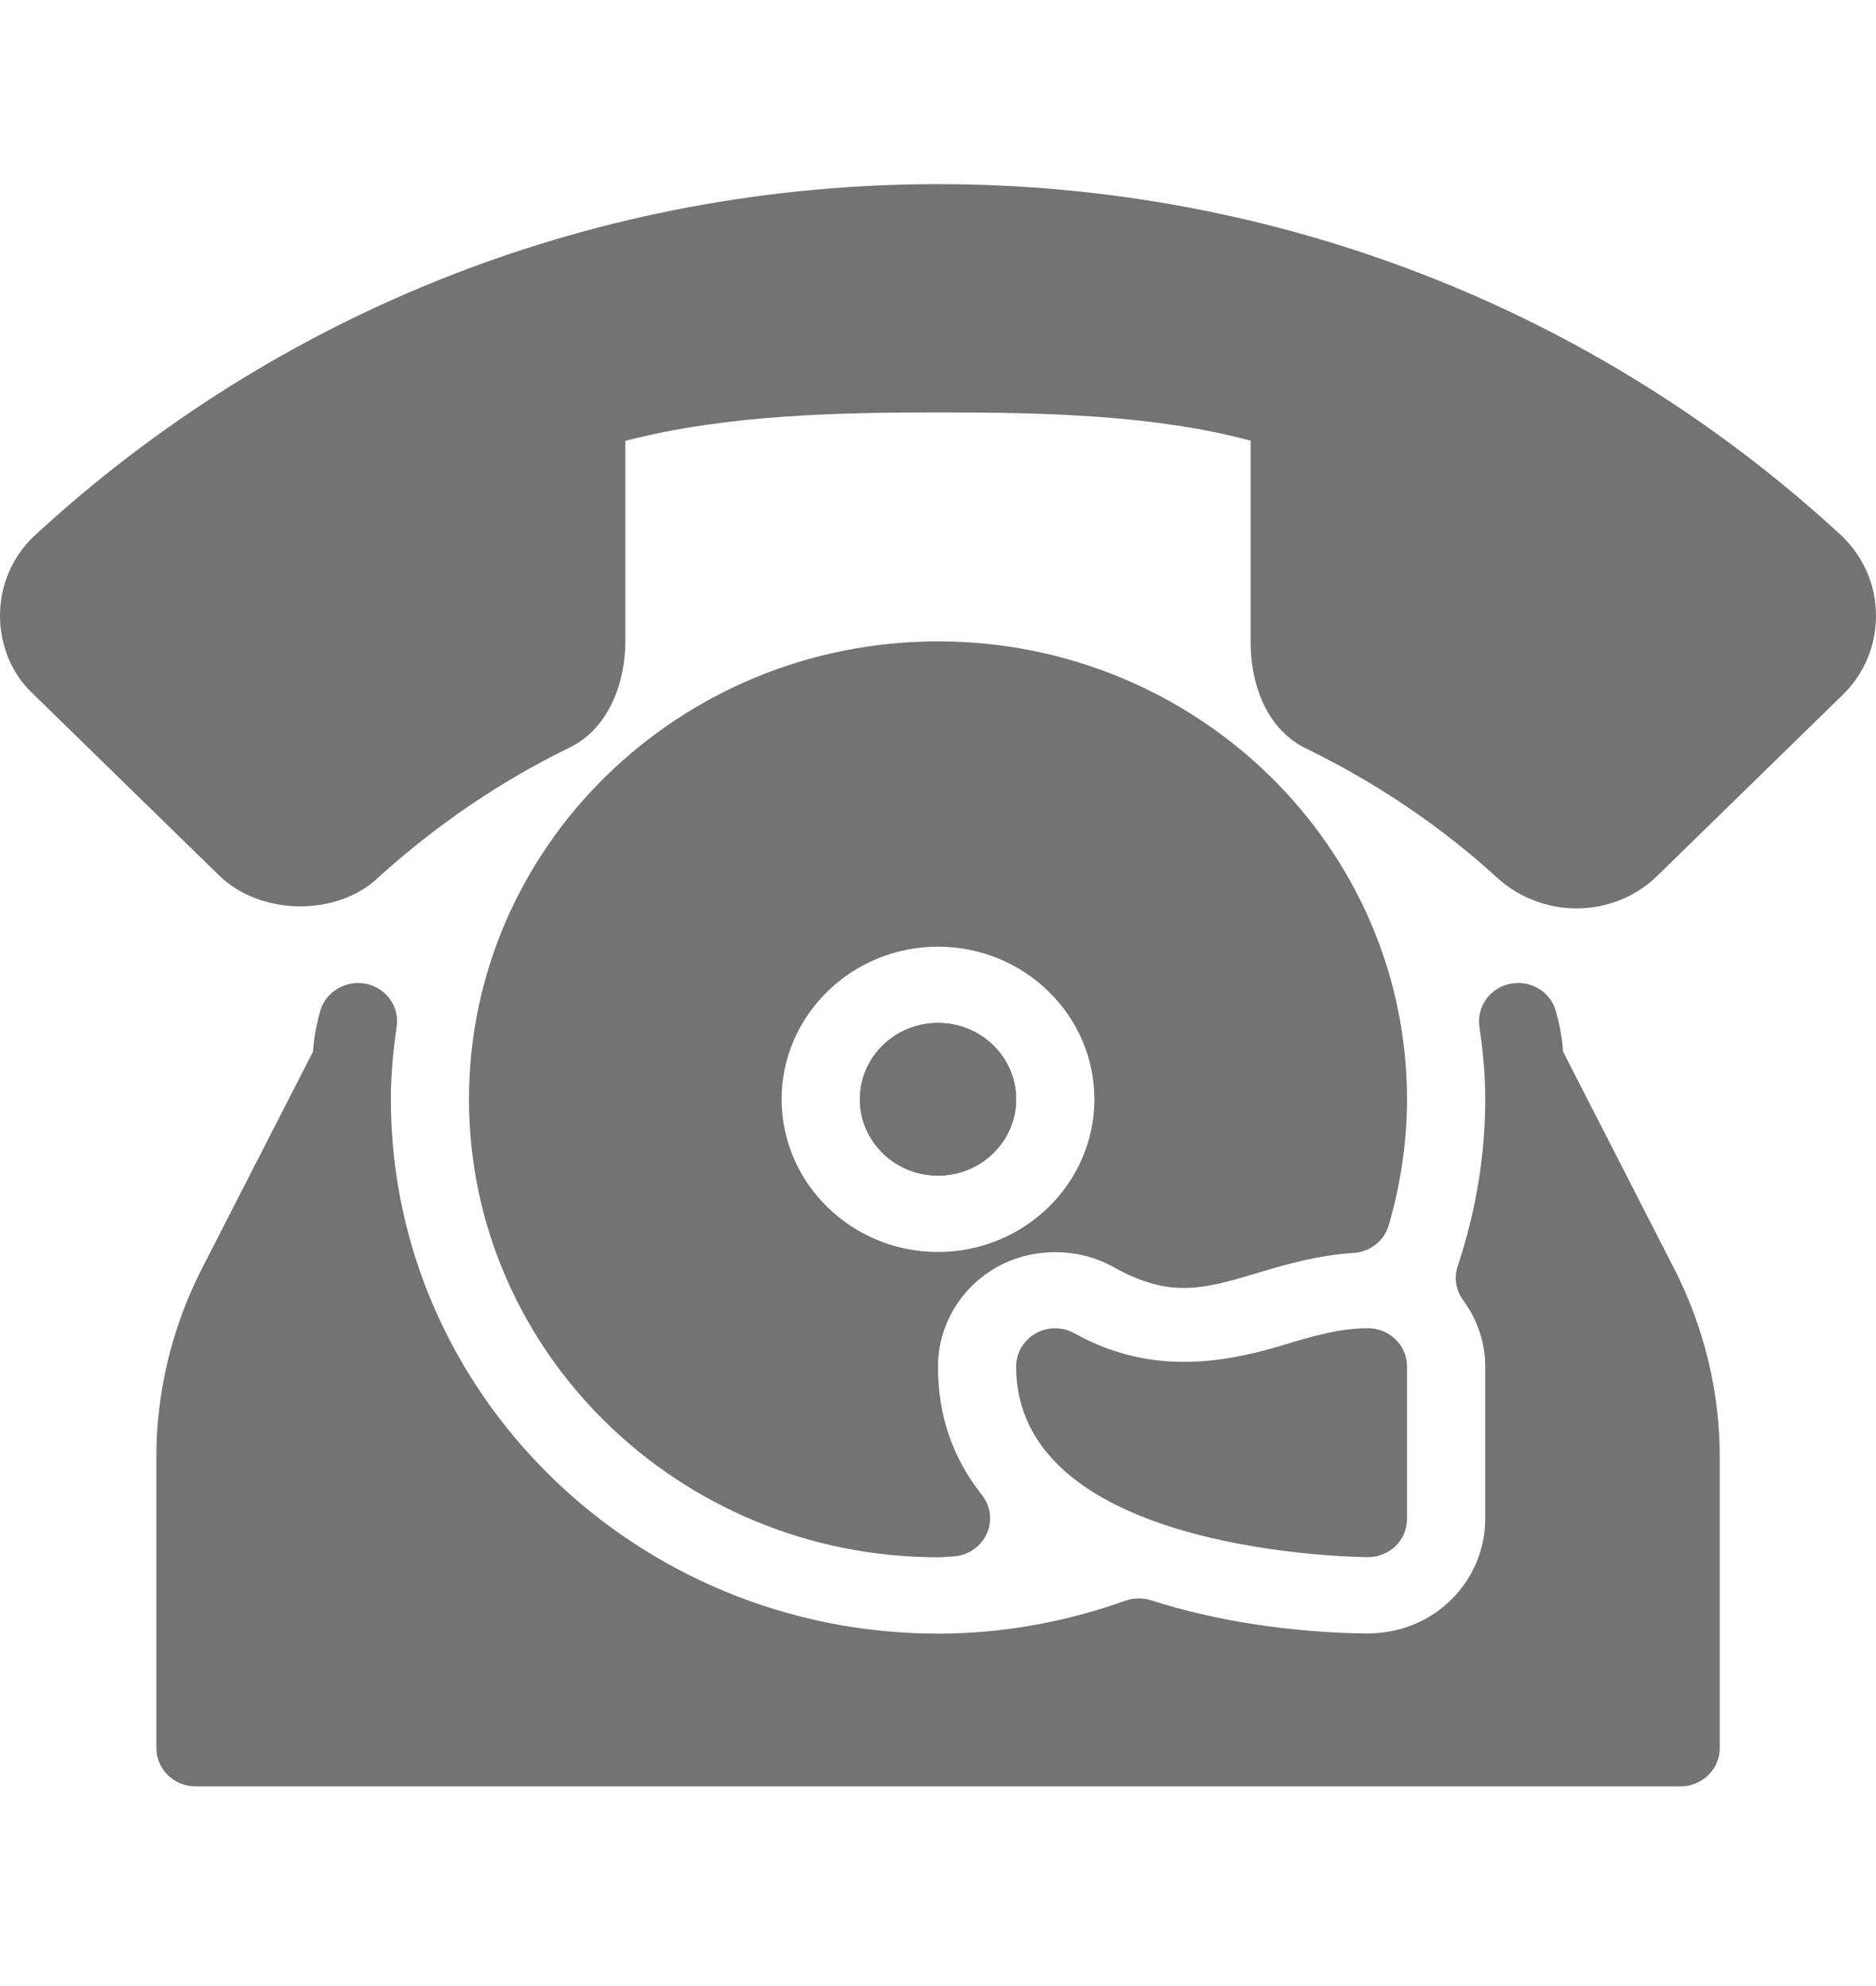 <svg width="17" height="18" viewBox="0 0 17 18" fill="none" xmlns="http://www.w3.org/2000/svg">
<path d="M16.693 4.86C14.469 2.802 11.56 1.669 8.5 1.669C5.44 1.669 2.531 2.802 0.3 4.867C0.106 5.056 0 5.31 0 5.581C0 5.855 0.112 6.116 0.3 6.289L1.984 7.933C2.371 8.311 3.074 8.3 3.432 7.949C3.959 7.473 4.539 7.079 5.152 6.78C5.531 6.601 5.667 6.163 5.667 5.813V3.996C6.57 3.759 7.597 3.738 8.5 3.738C9.457 3.738 10.458 3.759 11.333 3.994V5.813C11.333 6.272 11.523 6.636 11.838 6.785C12.479 7.098 13.06 7.492 13.565 7.953C13.757 8.131 14.019 8.233 14.284 8.233C14.562 8.233 14.822 8.129 15.016 7.94L16.7 6.296C16.893 6.107 17 5.853 17 5.581C17 5.31 16.894 5.056 16.693 4.86Z" fill="#737373"/>
<path d="M8.5 5.813C6.156 5.813 4.25 7.674 4.25 9.963C4.25 12.252 6.156 14.114 8.5 14.114C8.532 14.114 8.564 14.111 8.627 14.107C8.761 14.103 8.88 14.027 8.938 13.909C8.995 13.792 8.98 13.653 8.898 13.549C8.63 13.21 8.5 12.829 8.5 12.384C8.5 12.015 8.703 11.672 9.03 11.486C9.351 11.304 9.768 11.303 10.091 11.484C10.394 11.654 10.599 11.673 10.727 11.673C10.942 11.673 11.156 11.609 11.412 11.532C11.673 11.454 11.954 11.375 12.266 11.356C12.416 11.346 12.543 11.246 12.584 11.106C12.694 10.728 12.75 10.344 12.75 9.963C12.75 7.675 10.844 5.813 8.5 5.813ZM8.5 11.347C7.719 11.347 7.083 10.726 7.083 9.963C7.083 9.2 7.719 8.58 8.5 8.58C9.281 8.58 9.917 9.2 9.917 9.963C9.917 10.726 9.281 11.347 8.5 11.347Z" fill="#737373"/>
<path d="M8.5 10.655C8.891 10.655 9.208 10.345 9.208 9.963C9.208 9.581 8.891 9.271 8.5 9.271C8.109 9.271 7.792 9.581 7.792 9.963C7.792 10.345 8.109 10.655 8.5 10.655Z" fill="#737373"/>
<path d="M8.5 10.655C8.891 10.655 9.208 10.345 9.208 9.963C9.208 9.581 8.891 9.271 8.5 9.271C8.109 9.271 7.792 9.581 7.792 9.963C7.792 10.345 8.109 10.655 8.5 10.655Z" fill="#737373"/>
<path d="M12.396 12.038C12.134 12.038 11.884 12.114 11.62 12.193C11.056 12.363 10.41 12.459 9.738 12.085C9.628 12.023 9.494 12.023 9.385 12.085C9.276 12.147 9.208 12.261 9.208 12.384C9.208 14.017 12.064 14.108 12.39 14.113C12.392 14.113 12.394 14.113 12.396 14.113C12.489 14.113 12.578 14.077 12.645 14.014C12.712 13.949 12.75 13.86 12.75 13.767V12.384C12.75 12.193 12.591 12.038 12.396 12.038Z" fill="#737373"/>
<path d="M15.172 11.5L14.164 9.531C14.157 9.416 14.136 9.297 14.099 9.164C14.05 8.988 13.872 8.88 13.686 8.916C13.503 8.953 13.381 9.122 13.406 9.302C13.443 9.555 13.459 9.765 13.459 9.963C13.459 10.472 13.374 10.98 13.21 11.474C13.174 11.579 13.193 11.693 13.258 11.783C13.389 11.962 13.459 12.17 13.459 12.384V13.768C13.459 14.044 13.343 14.314 13.142 14.507C12.942 14.7 12.678 14.805 12.38 14.805C11.689 14.795 11.015 14.691 10.431 14.504C10.356 14.48 10.275 14.481 10.199 14.507C9.645 14.705 9.074 14.806 8.501 14.806C5.766 14.806 3.542 12.633 3.542 9.964C3.542 9.765 3.558 9.555 3.595 9.302C3.62 9.121 3.498 8.952 3.315 8.916C3.135 8.88 2.951 8.988 2.902 9.163C2.865 9.296 2.843 9.415 2.837 9.53L1.829 11.499C1.56 12.025 1.417 12.614 1.417 13.201V15.844C1.417 16.035 1.576 16.19 1.771 16.19H15.23C15.425 16.19 15.584 16.035 15.584 15.844V13.201C15.584 12.613 15.441 12.025 15.172 11.5Z" fill="#737373"/>
</svg>
